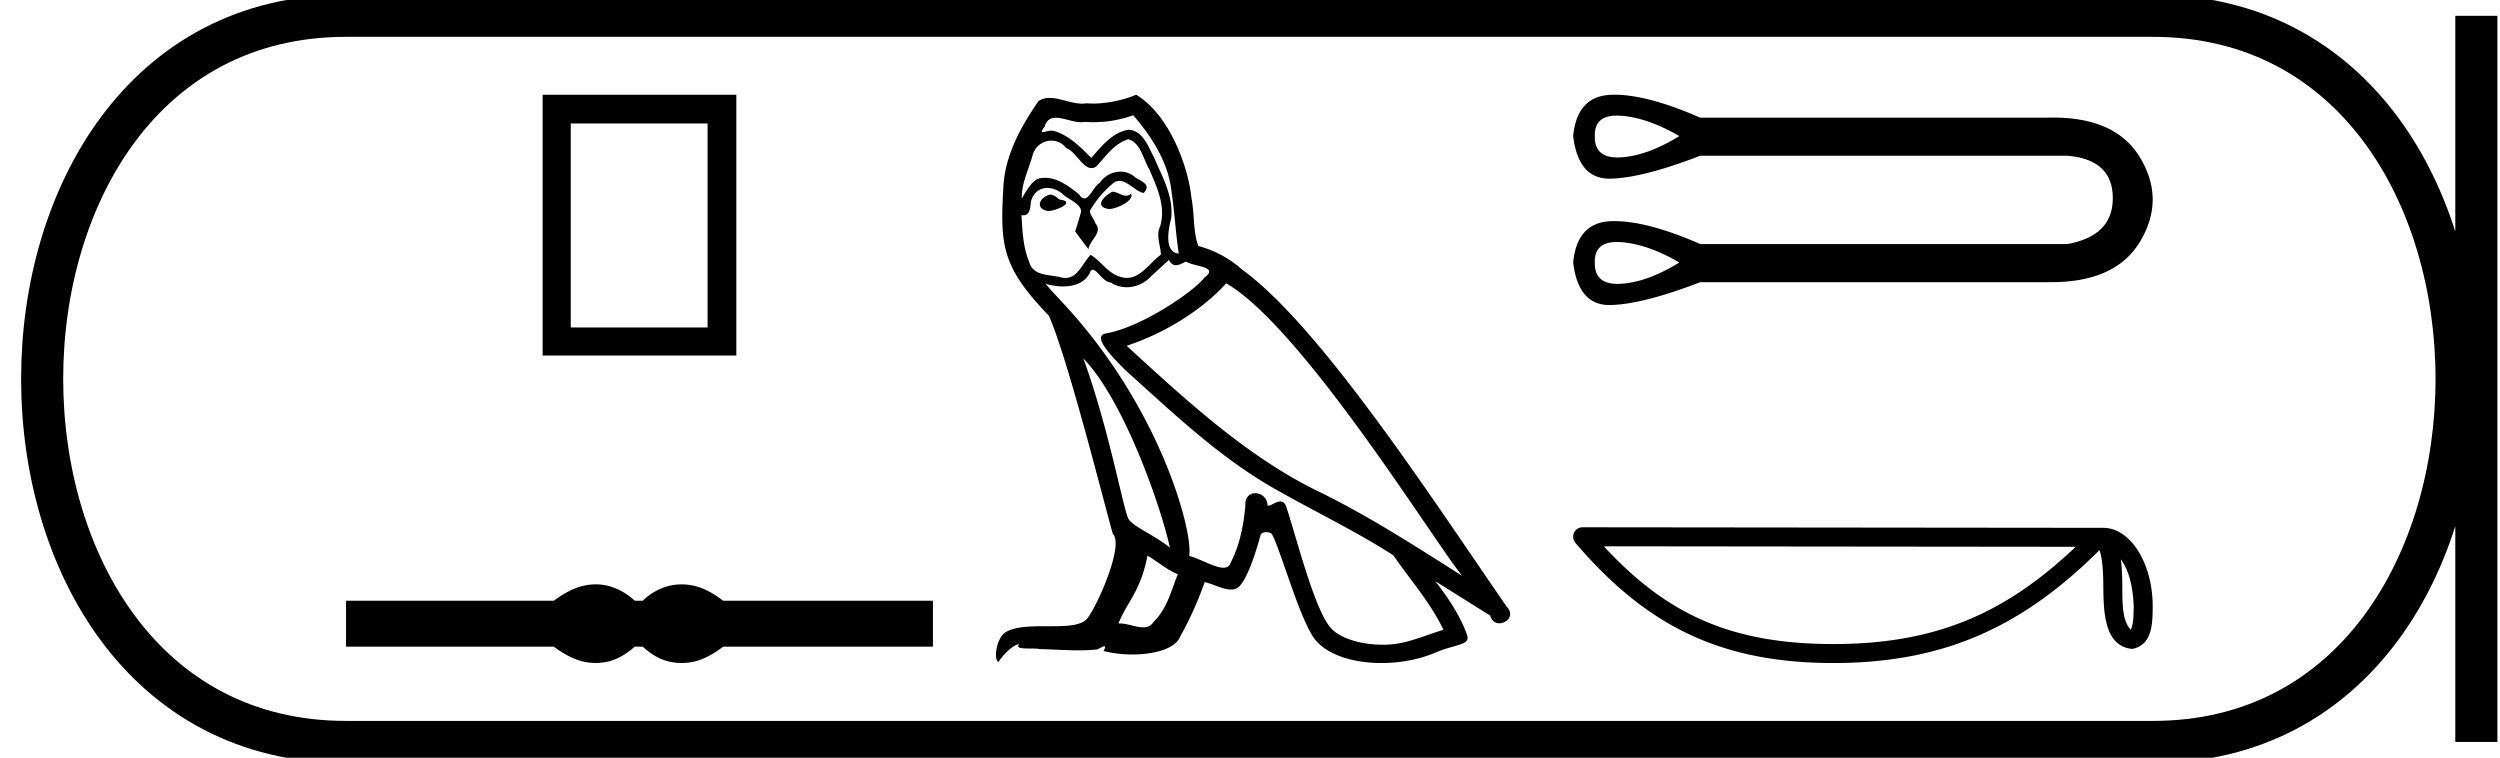 <svg xmlns="http://www.w3.org/2000/svg" width="59.386" height="18"><path d="M16.808 2.933v4.845h-3.25V2.933zM12.89 2.25v6.196h4.601V2.25zm1.26 11.631a1.31 1.31 0 0 0-.312.039c-.21.051-.437.168-.682.35H8.22v1.091h4.936c.245.182.472.299.682.35a1.31 1.31 0 0 0 .623 0c.205-.051.41-.168.617-.35h.19c.197.182.4.299.61.35a1.316 1.316 0 0 0 .63 0c.209-.051.432-.168.67-.35h4.983V14.27h-4.983c-.238-.182-.461-.299-.67-.35a1.316 1.316 0 0 0-.63 0 1.39 1.39 0 0 0-.61.35h-.19a1.492 1.492 0 0 0-.617-.35 1.274 1.274 0 0 0-.31-.039zm12.275-9.327c-.202.097-.45.367-.075.412.18-.007.593-.195.518-.367a.166.166 0 0 1-.118.05c-.106 0-.216-.095-.325-.095zm-1.478.067c-.248.06-.375.33-.06.39l.016.001c.182 0 .676-.22.27-.27-.068-.046-.136-.12-.226-.12zm1.973-1.883c.443.517.833 1.118.908 1.808.075.495.098.99.173 1.478-.353-.03-.248-.577-.18-.84.06-.518-.218-.998-.413-1.456-.135-.247-.262-.638-.608-.645-.382.067-.63.39-.878.668-.255-.255-.525-.533-.877-.638a.177.177 0 0 0-.061-.01c-.08 0-.172.035-.214.035-.037 0-.037-.026.042-.123.048-.168.147-.218.269-.218.179 0 .407.106.6.106a.42.42 0 0 0 .084-.008 2.801 2.801 0 0 0 1.156-.158zm-.12.57c.293.075.36.48.503.72.18.42.398.878.255 1.351-.112.225.03.51.015.675-.25.176-.47.547-.802.547a.474.474 0 0 1-.113-.014c-.33-.067-.495-.383-.75-.533-.185.178-.295.548-.599.548a.464.464 0 0 1-.137-.022c-.278-.06-.645-.03-.728-.368-.142-.345-.157-.728-.18-1.103a.243.243 0 0 0 .046.005c.152 0 .166-.177.18-.328.058-.22.215-.321.39-.321.118 0 .243.046.352.134.128.142.518.255.435.48-.037.135-.082.277-.127.42l.315.42c.03-.217.353-.397.165-.615-.03-.098-.143-.225-.128-.3.136-.24.316-.45.526-.63a.241.241 0 0 1 .172-.077c.2 0 .403.263.578.287.173-.188-.015-.263-.188-.36a.526.526 0 0 0-.365-.147.602.602 0 0 0-.49.266c-.143.086-.242.371-.367.371-.04 0-.081-.028-.128-.1-.23-.184-.504-.39-.804-.39a.642.642 0 0 0-.134.014c-.212.044-.403.474-.42.474-.008-.353.157-.669.255-1.014a.459.459 0 0 1 .447-.357c.13 0 .26.055.356.177.223.083.387.475.597.475a.2.2 0 0 0 .116-.04c.232-.247.42-.54.757-.645zm-1.065 5.207c.953.983 1.83 3.475 2.056 4.495-.368-.3-.87-.495-.983-.683-.12-.195-.45-2.093-1.073-3.812zm3.392-1.785c1.8 1.035 4.937 6.13 5.605 6.948-1.126-.713-2.236-1.433-3.444-2.019-1.696-.832-3.144-2.183-4.525-3.444 1.14-.382 1.958-1.028 2.364-1.485zm-1.869 6.468c.24.142.458.337.72.442-.157.39-.255.826-.577 1.133-.06.098-.147.129-.246.129-.17 0-.378-.092-.552-.092a.44.44 0 0 0-.035.001c.21-.525.525-.758.69-1.613zm.51-7.024c.046.094.104.125.165.125.081 0 .168-.053.24-.087.18.127.803.112.436.383-.233.315-1.476 1.174-2.34 1.326-.372.065.254.655.456.865 1.17 1.05 2.319 2.16 3.722 2.918.878.496 1.801.938 2.649 1.486.405.585.885 1.126 1.193 1.771-.308.09-.608.218-.923.293a2.168 2.168 0 0 1-.527.061c-.496 0-.994-.147-1.214-.384-.405-.428-.848-2.251-1.08-2.919-.033-.075-.08-.1-.131-.1-.102 0-.22.099-.277.099a.031.031 0 0 1-.028-.014.293.293 0 0 0-.29-.282c-.13 0-.253.096-.235.297-.045.473-.135.946-.36 1.373-.028.073-.085.101-.161.101-.213 0-.57-.22-.814-.28.097-.579-.69-3.535-3.002-6.011-.08-.088-.433-.459-.402-.459.004 0 .012.005.027.016.118.031.252.052.383.052.254 0 .502-.078.63-.314.02-.06.044-.082.072-.082.103 0 .259.3.423.3a.69.69 0 0 0 .386.115.79.79 0 0 0 .582-.266c.143-.128.278-.255.42-.383zm-.78-3.924c-.236.105-.649.21-1.02.21-.053 0-.107-.003-.158-.007a.603.603 0 0 1-.107.009c-.253 0-.525-.136-.769-.136a.466.466 0 0 0-.265.074c-.412.6-.787 1.268-.833 2.011-.082 1.426-.045 1.92 1.081 3.091.443 1.006 1.268 4.285 1.516 5.178.27.255-.338 1.65-.593 1.996-.139.191-.505.2-.898.2h-.129c-.353 0-.71.008-.931.145-.21.135-.286.638-.166.705.113-.172.338-.405.496-.427-.15.157.375.082.487.12.304.005.61.03.919.03.149 0 .298-.006.447-.023.068-.03.14-.075.172-.075.024 0 .024.027-.022.113.213.055.451.083.685.083.524 0 1.022-.14 1.131-.42a8.15 8.15 0 0 0 .585-1.299c.192.04.433.176.626.176a.284.284 0 0 0 .155-.04c.21-.144.427-.811.547-1.254.012-.046.074-.069.138-.069.06 0 .122.021.14.061.225.45.6 1.831.96 2.41.272.427.931.638 1.632.638.441 0 .899-.083 1.287-.249.488-.21.848-.165.743-.435-.165-.45-.45-.878-.75-1.26.435.27.87.547 1.305.817.036.131.127.183.219.183.177 0 .362-.193.18-.385-1.704-2.461-4.413-6.656-6.289-8.014a2.525 2.525 0 0 0-1.043-.563c-.127-.33-.09-.773-.165-1.148-.075-.743-.525-1.973-1.313-2.446zm11.419.496l.096.003c.422.03.885.192 1.388.483-.503.312-.966.48-1.388.506a1.34 1.34 0 0 1-.08.002c-.368 0-.548-.17-.539-.508-.009-.324.165-.486.523-.486zm0 3.003c.03 0 .063 0 .096.003.422.03.885.191 1.388.483-.503.312-.966.48-1.388.506a1.34 1.34 0 0 1-.08.002c-.368 0-.548-.17-.539-.508-.009-.324.165-.486.523-.486zM38.35 2.25c-.028 0-.055 0-.082.002-.538.02-.837.347-.898.98.08.674.366 1.012.861 1.012h.022c.508-.01 1.22-.192 2.135-.544h8.722c.714.06 1.073.392 1.078.996.005.604-.354.97-1.078 1.101h-8.722c-.831-.363-1.51-.544-2.038-.544l-.082.001c-.538.02-.837.347-.898.981.08.674.366 1.011.861 1.011h.022c.508-.01 1.22-.191 2.135-.543h8.333c1.025 0 1.73-.321 2.116-.966.398-.664.398-1.328 0-1.992-.38-.635-1.07-.952-2.072-.952-.045 0-.091 0-.138.002h-8.239c-.831-.363-1.51-.545-2.038-.545zm12.03 11.035c.23.326.286.73.306 1.119-.009.183.005.382-.071.555-.216-.215-.196-.71-.201-.987 0-.273-.01-.497-.034-.687zm-12.283-.308l11.21.012c-1.638 1.552-3.28 2.31-5.755 2.31-2.485 0-3.988-.74-5.455-2.322zm-.503-.452a.225.225 0 0 0-.17.372c1.628 1.9 3.356 2.853 6.128 2.853 2.699 0 4.542-.915 6.32-2.682.06.17.091.436.091.904.011.52.007 1.383.69 1.443.48-.098.48-.612.483-1.011 0-.492-.12-.937-.32-1.276-.201-.338-.498-.59-.858-.59l-12.363-.013z"/><path d="M8.22.375c-9.625 0-9.625 17.25 0 17.25m0-17.25h42.916M8.22 17.625h42.916M58.824.375v17.25M51.136.375c9.625 0 9.625 17.25 0 17.25" fill="none" stroke="#000"/></svg>